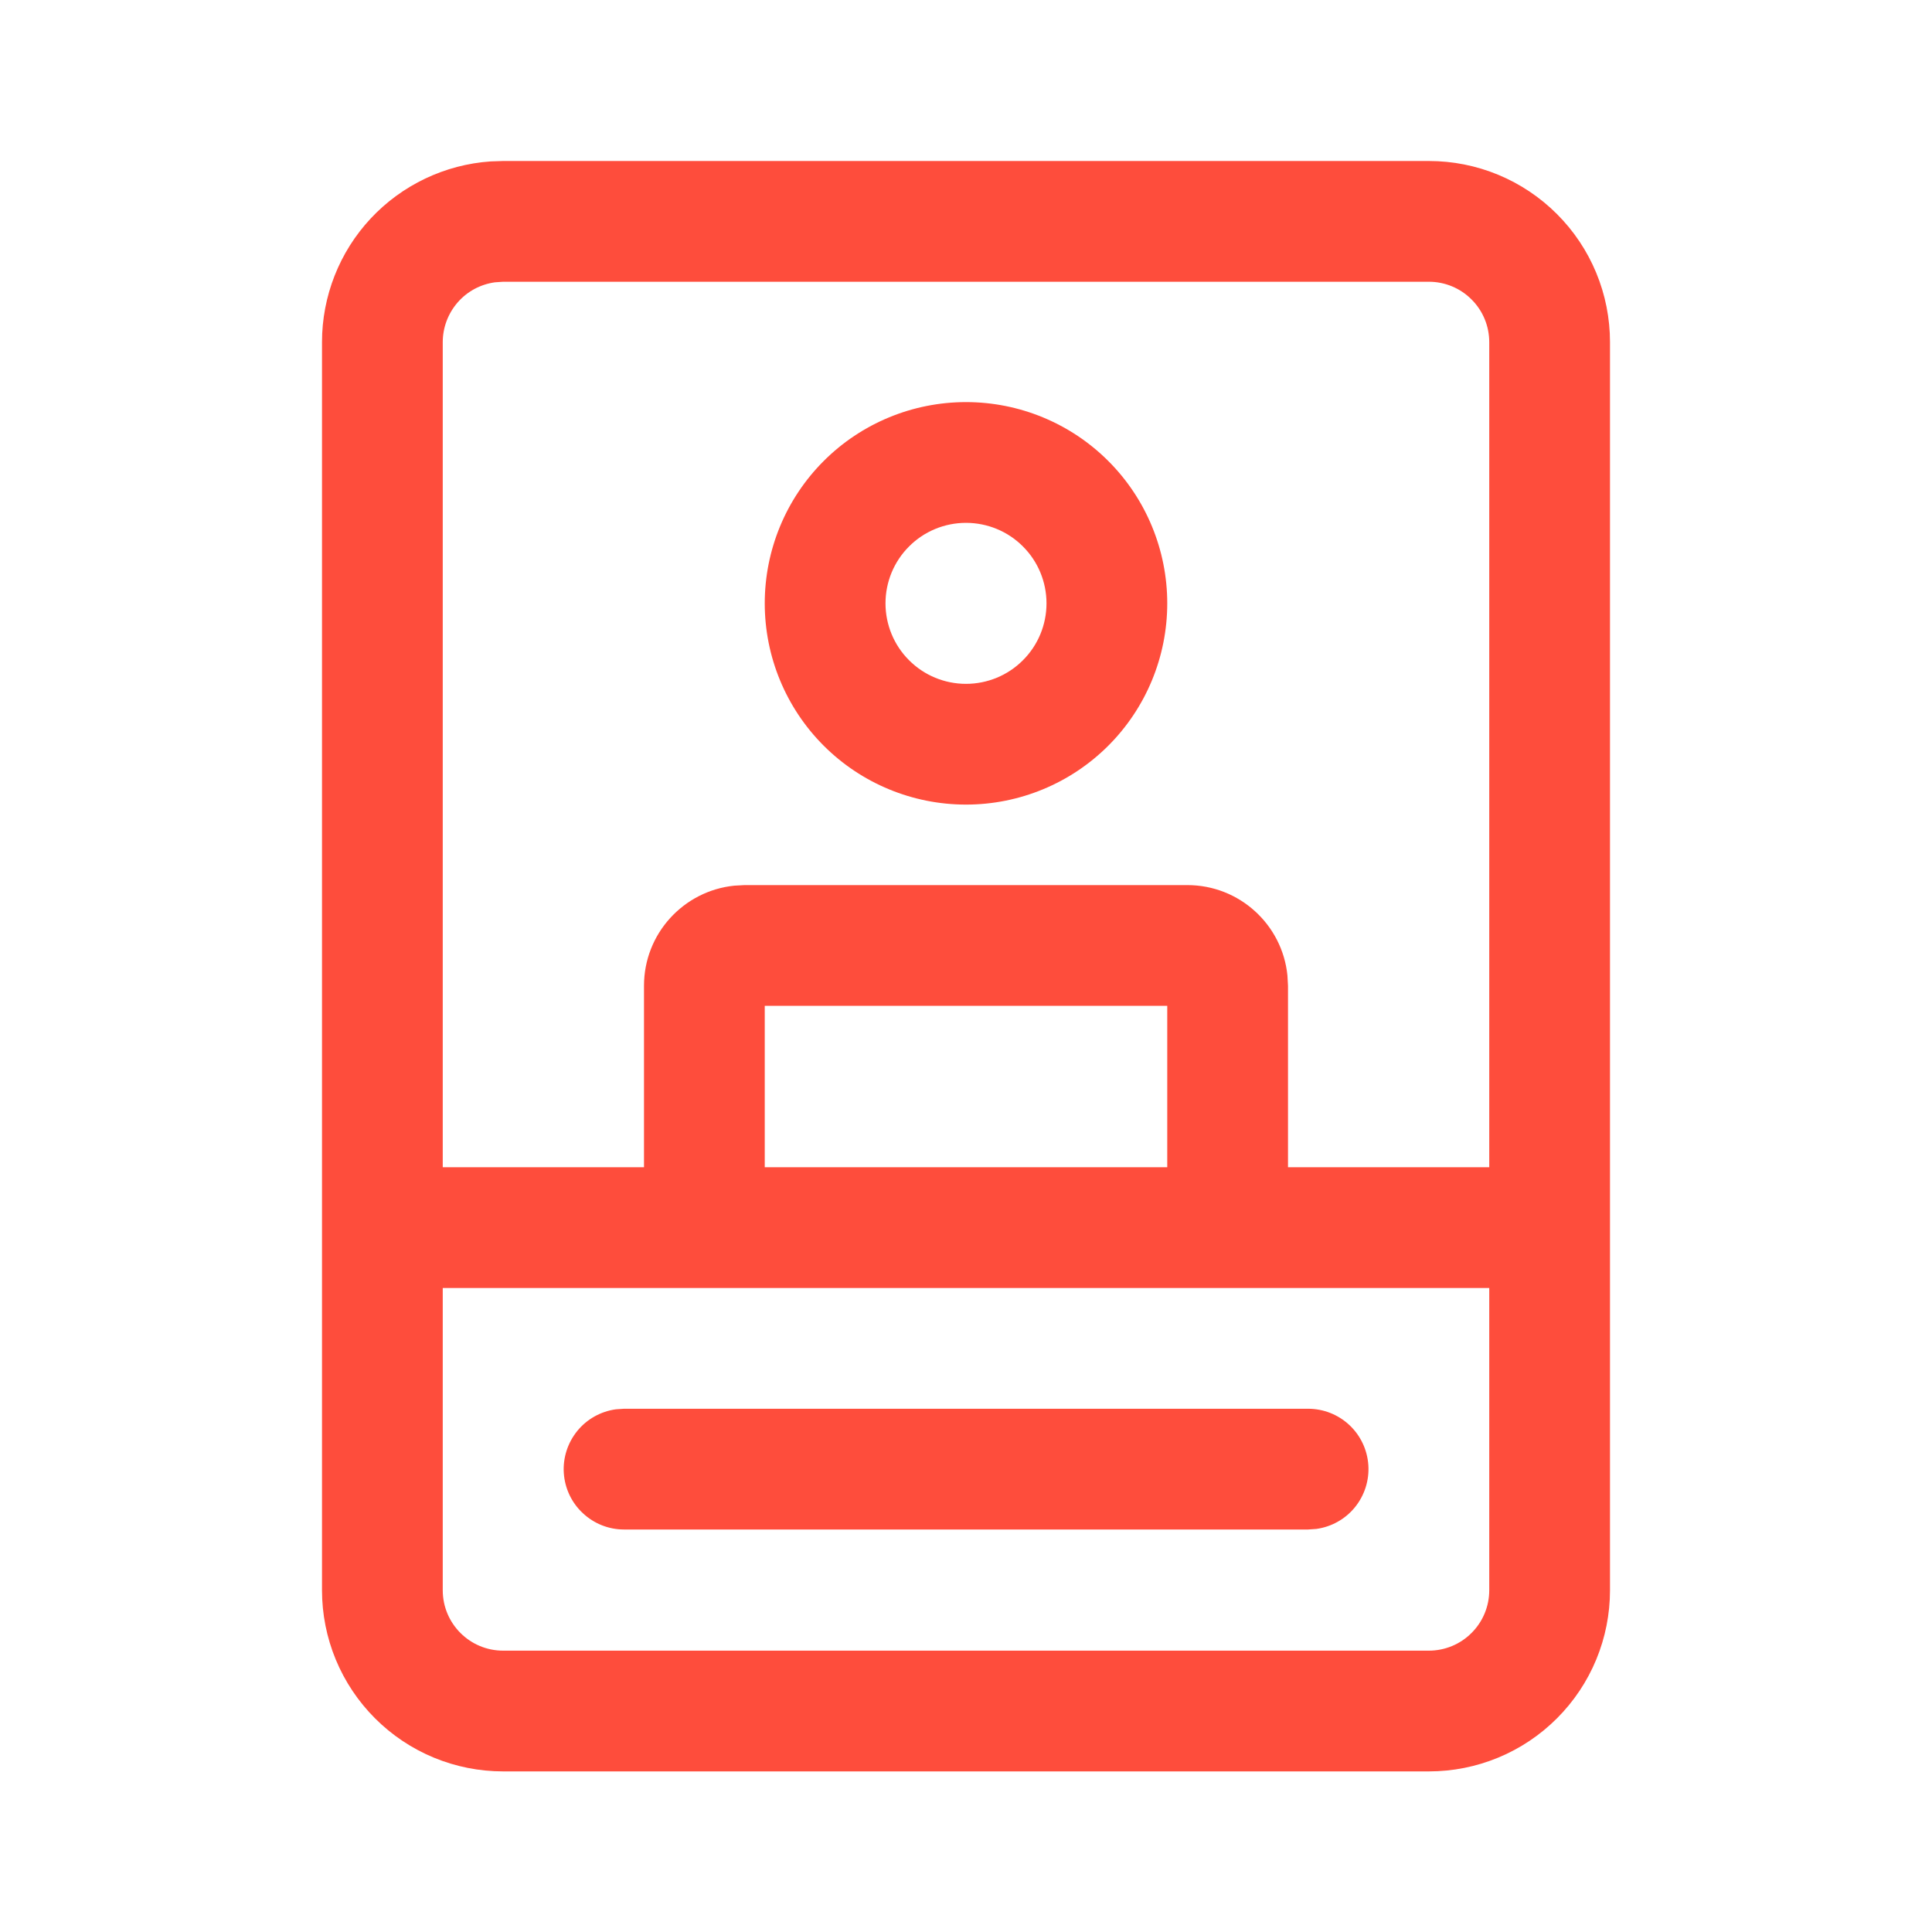 <svg width="24" height="24" viewBox="0 0 24 24" fill="none" xmlns="http://www.w3.org/2000/svg">
<path d="M17.75 2C18.046 2 18.338 2.058 18.611 2.171C18.884 2.284 19.132 2.45 19.341 2.659C19.55 2.868 19.716 3.116 19.829 3.389C19.942 3.662 20 3.955 20 4.25V19.755C20 20.05 19.942 20.343 19.829 20.616C19.716 20.889 19.55 21.137 19.341 21.346C19.132 21.555 18.884 21.721 18.611 21.834C18.338 21.947 18.046 22.005 17.75 22.005H6.25C5.955 22.005 5.662 21.947 5.389 21.834C5.116 21.721 4.868 21.555 4.659 21.346C4.45 21.137 4.284 20.889 4.171 20.616C4.058 20.343 4 20.05 4 19.755V4.25C4 3.68 4.216 3.131 4.605 2.714C4.994 2.298 5.527 2.044 6.096 2.005L6.25 2H17.75ZM18.5 16H5.5V19.755C5.5 20.169 5.836 20.505 6.25 20.505H17.75C17.949 20.505 18.14 20.426 18.28 20.285C18.421 20.145 18.5 19.954 18.5 19.755V16ZM7.751 17.5H16.25C16.44 17.5 16.623 17.572 16.762 17.702C16.901 17.832 16.985 18.009 16.998 18.199C17.011 18.389 16.951 18.576 16.832 18.723C16.712 18.871 16.54 18.967 16.352 18.993L16.25 19H7.751C7.561 19 7.378 18.927 7.24 18.797C7.101 18.668 7.017 18.49 7.004 18.301C6.991 18.111 7.051 17.924 7.171 17.776C7.29 17.629 7.462 17.533 7.65 17.507L7.751 17.5ZM17.75 3.5H6.25L6.148 3.507C5.968 3.532 5.804 3.62 5.685 3.757C5.566 3.894 5.5 4.069 5.5 4.25V14.5H8V12.245C8 11.598 8.492 11.066 9.122 11.002L9.25 10.995H14.75C15.397 10.995 15.93 11.487 15.993 12.118L16 12.245V14.5H18.5V4.25C18.5 4.051 18.421 3.86 18.28 3.72C18.14 3.579 17.949 3.5 17.75 3.5ZM14.5 12.495H9.5V14.5H14.5V12.495ZM12 4.995C12.663 4.995 13.299 5.258 13.768 5.727C14.237 6.196 14.5 6.832 14.5 7.495C14.5 8.158 14.237 8.794 13.768 9.263C13.299 9.732 12.663 9.995 12 9.995C11.337 9.995 10.701 9.732 10.232 9.263C9.763 8.794 9.5 8.158 9.5 7.495C9.5 6.832 9.763 6.196 10.232 5.727C10.701 5.258 11.337 4.995 12 4.995ZM12 6.495C11.735 6.495 11.48 6.6 11.293 6.788C11.105 6.975 11 7.23 11 7.495C11 7.76 11.105 8.015 11.293 8.202C11.48 8.39 11.735 8.495 12 8.495C12.265 8.495 12.52 8.39 12.707 8.202C12.895 8.015 13 7.76 13 7.495C13 7.23 12.895 6.975 12.707 6.788C12.52 6.6 12.265 6.495 12 6.495Z" fill="#FE4D3C"/>
</svg>
